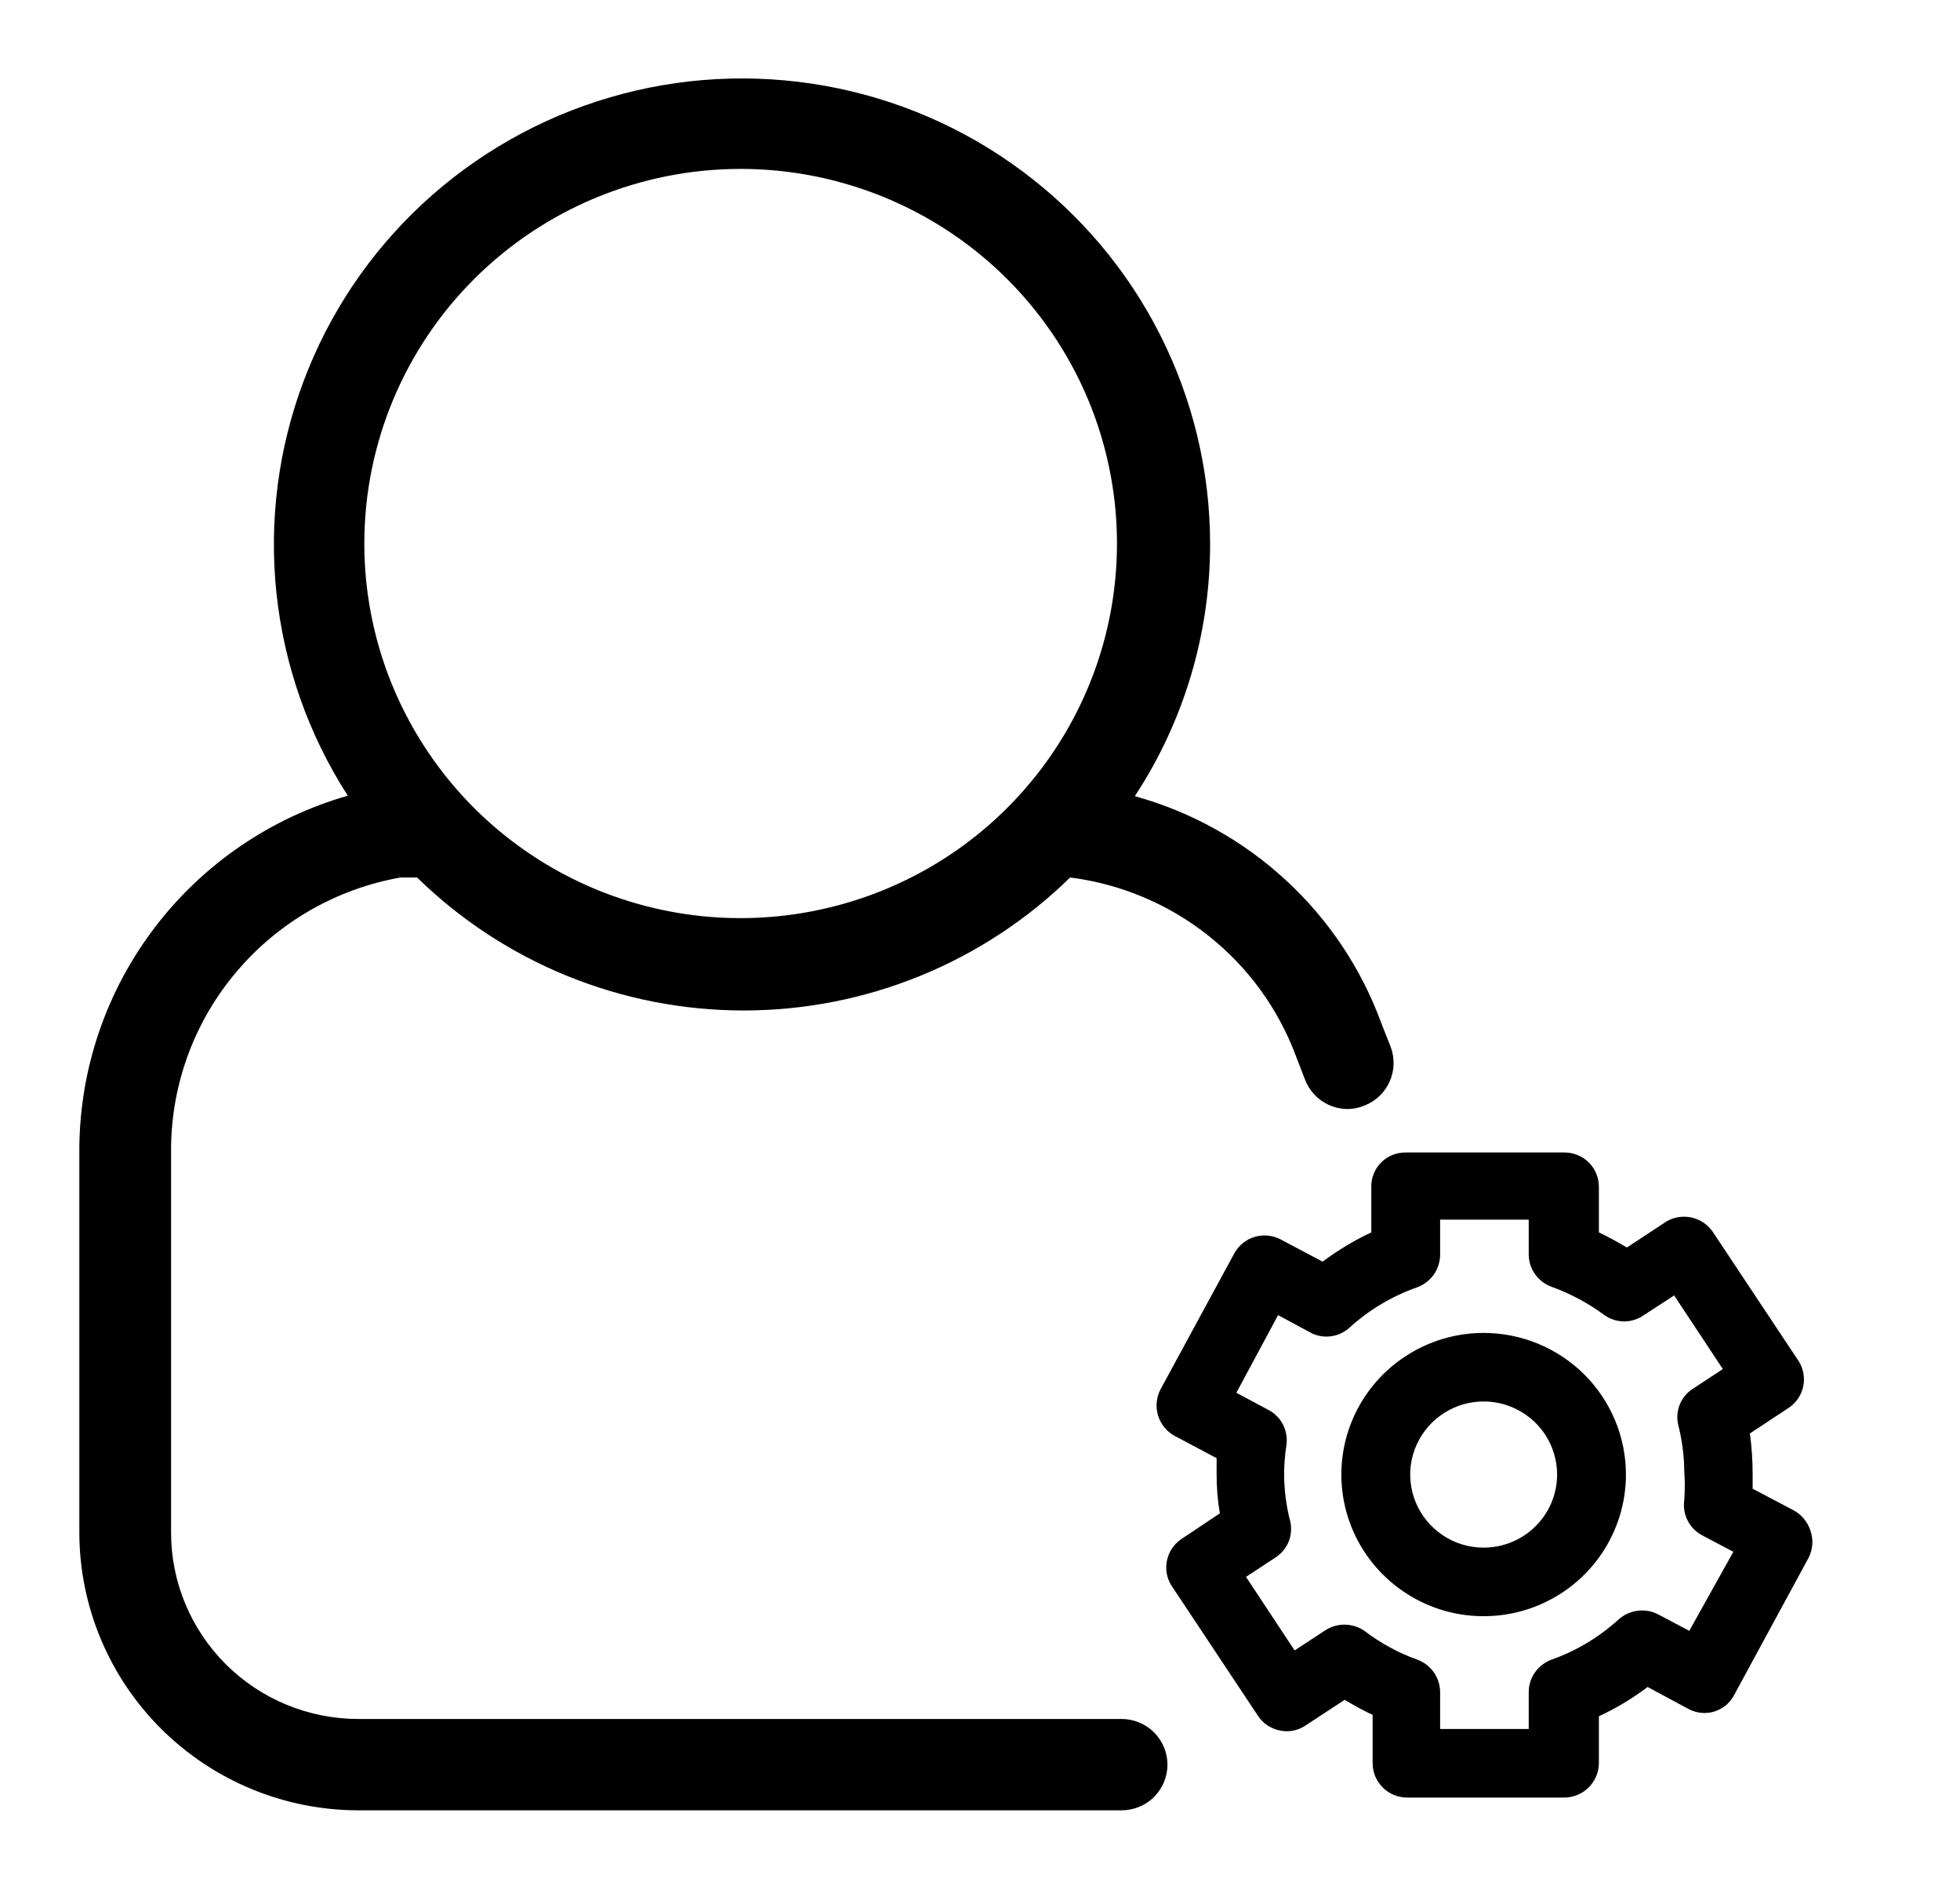 <svg width="25" height="24" viewBox="0 0 25 24" fill="none" xmlns="http://www.w3.org/2000/svg">
<path d="M23.093 19.521C23.057 19.409 22.98 19.315 22.876 19.259L22.355 18.985C22.355 18.921 22.355 18.857 22.355 18.793C22.355 18.621 22.343 18.45 22.32 18.28L22.823 17.948C22.914 17.884 22.977 17.789 23 17.681C23.023 17.573 23.004 17.46 22.947 17.365L21.84 15.699C21.775 15.61 21.679 15.548 21.571 15.525C21.463 15.503 21.35 15.521 21.255 15.577L20.751 15.909C20.634 15.839 20.517 15.775 20.394 15.716V15.134C20.394 15.018 20.348 14.907 20.266 14.825C20.183 14.743 20.072 14.697 19.955 14.697H17.93C17.872 14.696 17.814 14.707 17.761 14.729C17.707 14.75 17.659 14.782 17.618 14.823C17.577 14.864 17.544 14.912 17.523 14.966C17.501 15.019 17.49 15.076 17.491 15.134V15.716C17.272 15.819 17.064 15.944 16.87 16.089L16.332 15.804C16.23 15.752 16.113 15.741 16.003 15.773C15.894 15.806 15.802 15.88 15.746 15.979L14.798 17.726C14.748 17.828 14.738 17.945 14.772 18.054C14.806 18.162 14.88 18.254 14.979 18.309L15.518 18.595C15.518 18.659 15.518 18.723 15.518 18.793C15.517 18.962 15.531 19.132 15.559 19.299L15.062 19.631C14.971 19.695 14.908 19.791 14.885 19.899C14.862 20.007 14.881 20.12 14.938 20.214L16.045 21.88C16.076 21.928 16.116 21.969 16.164 22.001C16.211 22.033 16.264 22.055 16.32 22.067C16.377 22.08 16.436 22.081 16.494 22.07C16.551 22.059 16.606 22.036 16.654 22.003L17.151 21.677C17.268 21.746 17.385 21.811 17.508 21.869V22.486C17.508 22.602 17.555 22.713 17.637 22.795C17.719 22.877 17.831 22.923 17.947 22.923H19.955C20.071 22.922 20.182 22.875 20.264 22.794C20.346 22.712 20.393 22.602 20.394 22.486V21.886C20.614 21.785 20.822 21.66 21.015 21.513L21.536 21.793C21.586 21.82 21.641 21.837 21.698 21.843C21.755 21.848 21.812 21.843 21.867 21.826C21.921 21.809 21.972 21.781 22.016 21.745C22.059 21.708 22.095 21.663 22.121 21.612L23.069 19.865C23.096 19.812 23.112 19.754 23.116 19.695C23.12 19.636 23.112 19.577 23.093 19.521ZM21.547 20.797L21.149 20.587C21.069 20.545 20.978 20.529 20.888 20.541C20.798 20.552 20.713 20.591 20.646 20.651C20.398 20.877 20.108 21.052 19.791 21.164C19.706 21.195 19.632 21.251 19.58 21.325C19.527 21.399 19.499 21.487 19.499 21.577V22.049H18.369V21.577C18.368 21.487 18.34 21.399 18.288 21.325C18.235 21.251 18.162 21.195 18.076 21.164C17.834 21.077 17.607 20.953 17.403 20.797C17.328 20.746 17.239 20.718 17.148 20.718C17.057 20.718 16.969 20.746 16.894 20.797L16.513 21.047L15.893 20.109L16.273 19.859C16.348 19.809 16.406 19.738 16.439 19.655C16.471 19.571 16.477 19.48 16.455 19.393C16.406 19.202 16.381 19.007 16.379 18.81C16.379 18.683 16.389 18.557 16.408 18.431C16.421 18.343 16.407 18.253 16.367 18.172C16.328 18.092 16.264 18.026 16.185 17.983L15.77 17.761L16.302 16.771L16.712 16.992C16.792 17.036 16.884 17.053 16.974 17.041C17.065 17.03 17.149 16.99 17.216 16.928C17.465 16.702 17.758 16.528 18.076 16.416C18.162 16.385 18.235 16.328 18.288 16.255C18.34 16.18 18.368 16.092 18.369 16.002V15.553H19.499V15.996C19.499 16.087 19.527 16.175 19.58 16.249C19.632 16.323 19.706 16.379 19.791 16.41C20.032 16.497 20.259 16.619 20.465 16.771C20.538 16.823 20.626 16.851 20.716 16.851C20.806 16.851 20.895 16.823 20.968 16.771L21.354 16.52L21.975 17.459L21.594 17.709C21.518 17.758 21.459 17.828 21.425 17.912C21.392 17.996 21.385 18.088 21.407 18.175C21.455 18.366 21.481 18.561 21.483 18.758C21.492 18.882 21.492 19.006 21.483 19.131C21.47 19.22 21.485 19.311 21.526 19.391C21.567 19.471 21.631 19.537 21.711 19.579L22.109 19.789L21.547 20.797Z" fill="currentColor"/>
<path d="M14.306 21.921H4.571C3.937 21.921 3.33 21.671 2.882 21.225C2.434 20.779 2.182 20.175 2.182 19.544V14.633C2.19 13.809 2.487 13.014 3.022 12.386C3.556 11.757 4.295 11.334 5.109 11.19H5.32C6.431 12.277 7.927 12.886 9.485 12.886C11.043 12.886 12.539 12.277 13.65 11.19C14.293 11.272 14.902 11.527 15.409 11.929C15.917 12.33 16.305 12.863 16.53 13.468L16.647 13.771C16.69 13.88 16.764 13.974 16.861 14.041C16.959 14.107 17.074 14.143 17.192 14.143C17.266 14.142 17.34 14.126 17.408 14.097C17.551 14.04 17.666 13.929 17.727 13.788C17.788 13.648 17.792 13.488 17.736 13.345L17.619 13.048C17.364 12.351 16.946 11.725 16.399 11.222C15.852 10.718 15.193 10.352 14.475 10.153C15.104 9.195 15.437 8.075 15.435 6.931C15.434 6.008 15.216 5.099 14.8 4.275C14.384 3.45 13.78 2.734 13.038 2.182C12.295 1.629 11.434 1.257 10.521 1.094C9.609 0.931 8.671 0.981 7.782 1.241C6.892 1.501 6.076 1.964 5.397 2.592C4.719 3.22 4.196 3.997 3.872 4.862C3.547 5.726 3.429 6.653 3.527 7.571C3.625 8.488 3.936 9.37 4.436 10.147C3.456 10.428 2.593 11.016 1.976 11.825C1.359 12.633 1.021 13.618 1.012 14.633V19.544C1.013 20.483 1.389 21.383 2.056 22.047C2.723 22.711 3.627 23.085 4.571 23.086H14.306C14.461 23.086 14.61 23.025 14.72 22.916C14.829 22.806 14.891 22.658 14.891 22.504C14.891 22.349 14.829 22.201 14.72 22.092C14.61 21.983 14.461 21.921 14.306 21.921ZM9.447 2.154C10.396 2.154 11.324 2.434 12.114 2.959C12.903 3.484 13.518 4.23 13.882 5.103C14.245 5.976 14.34 6.936 14.155 7.863C13.97 8.79 13.512 9.641 12.841 10.309C12.17 10.977 11.315 11.432 10.383 11.616C9.452 11.801 8.487 11.706 7.61 11.345C6.733 10.983 5.983 10.371 5.456 9.585C4.928 8.799 4.647 7.876 4.647 6.931C4.647 5.664 5.153 4.449 6.053 3.553C6.953 2.657 8.174 2.154 9.447 2.154Z" fill="currentColor"/>
<path d="M18.924 16.998C18.565 16.998 18.214 17.104 17.916 17.303C17.617 17.501 17.385 17.783 17.247 18.113C17.11 18.443 17.074 18.806 17.144 19.157C17.214 19.507 17.387 19.829 17.641 20.081C17.895 20.334 18.218 20.506 18.57 20.576C18.922 20.645 19.287 20.61 19.619 20.473C19.95 20.336 20.233 20.105 20.433 19.808C20.632 19.511 20.739 19.162 20.739 18.804C20.739 18.325 20.547 17.866 20.207 17.527C19.867 17.189 19.405 16.998 18.924 16.998ZM18.924 19.736C18.739 19.736 18.558 19.682 18.404 19.579C18.25 19.477 18.13 19.331 18.059 19.161C17.988 18.991 17.969 18.803 18.005 18.622C18.042 18.442 18.131 18.276 18.262 18.145C18.393 18.015 18.56 17.926 18.741 17.89C18.923 17.854 19.111 17.872 19.282 17.943C19.454 18.014 19.6 18.133 19.703 18.286C19.806 18.44 19.861 18.62 19.861 18.804C19.861 19.052 19.762 19.289 19.586 19.463C19.411 19.638 19.172 19.736 18.924 19.736Z" fill="currentColor"/>
</svg>
